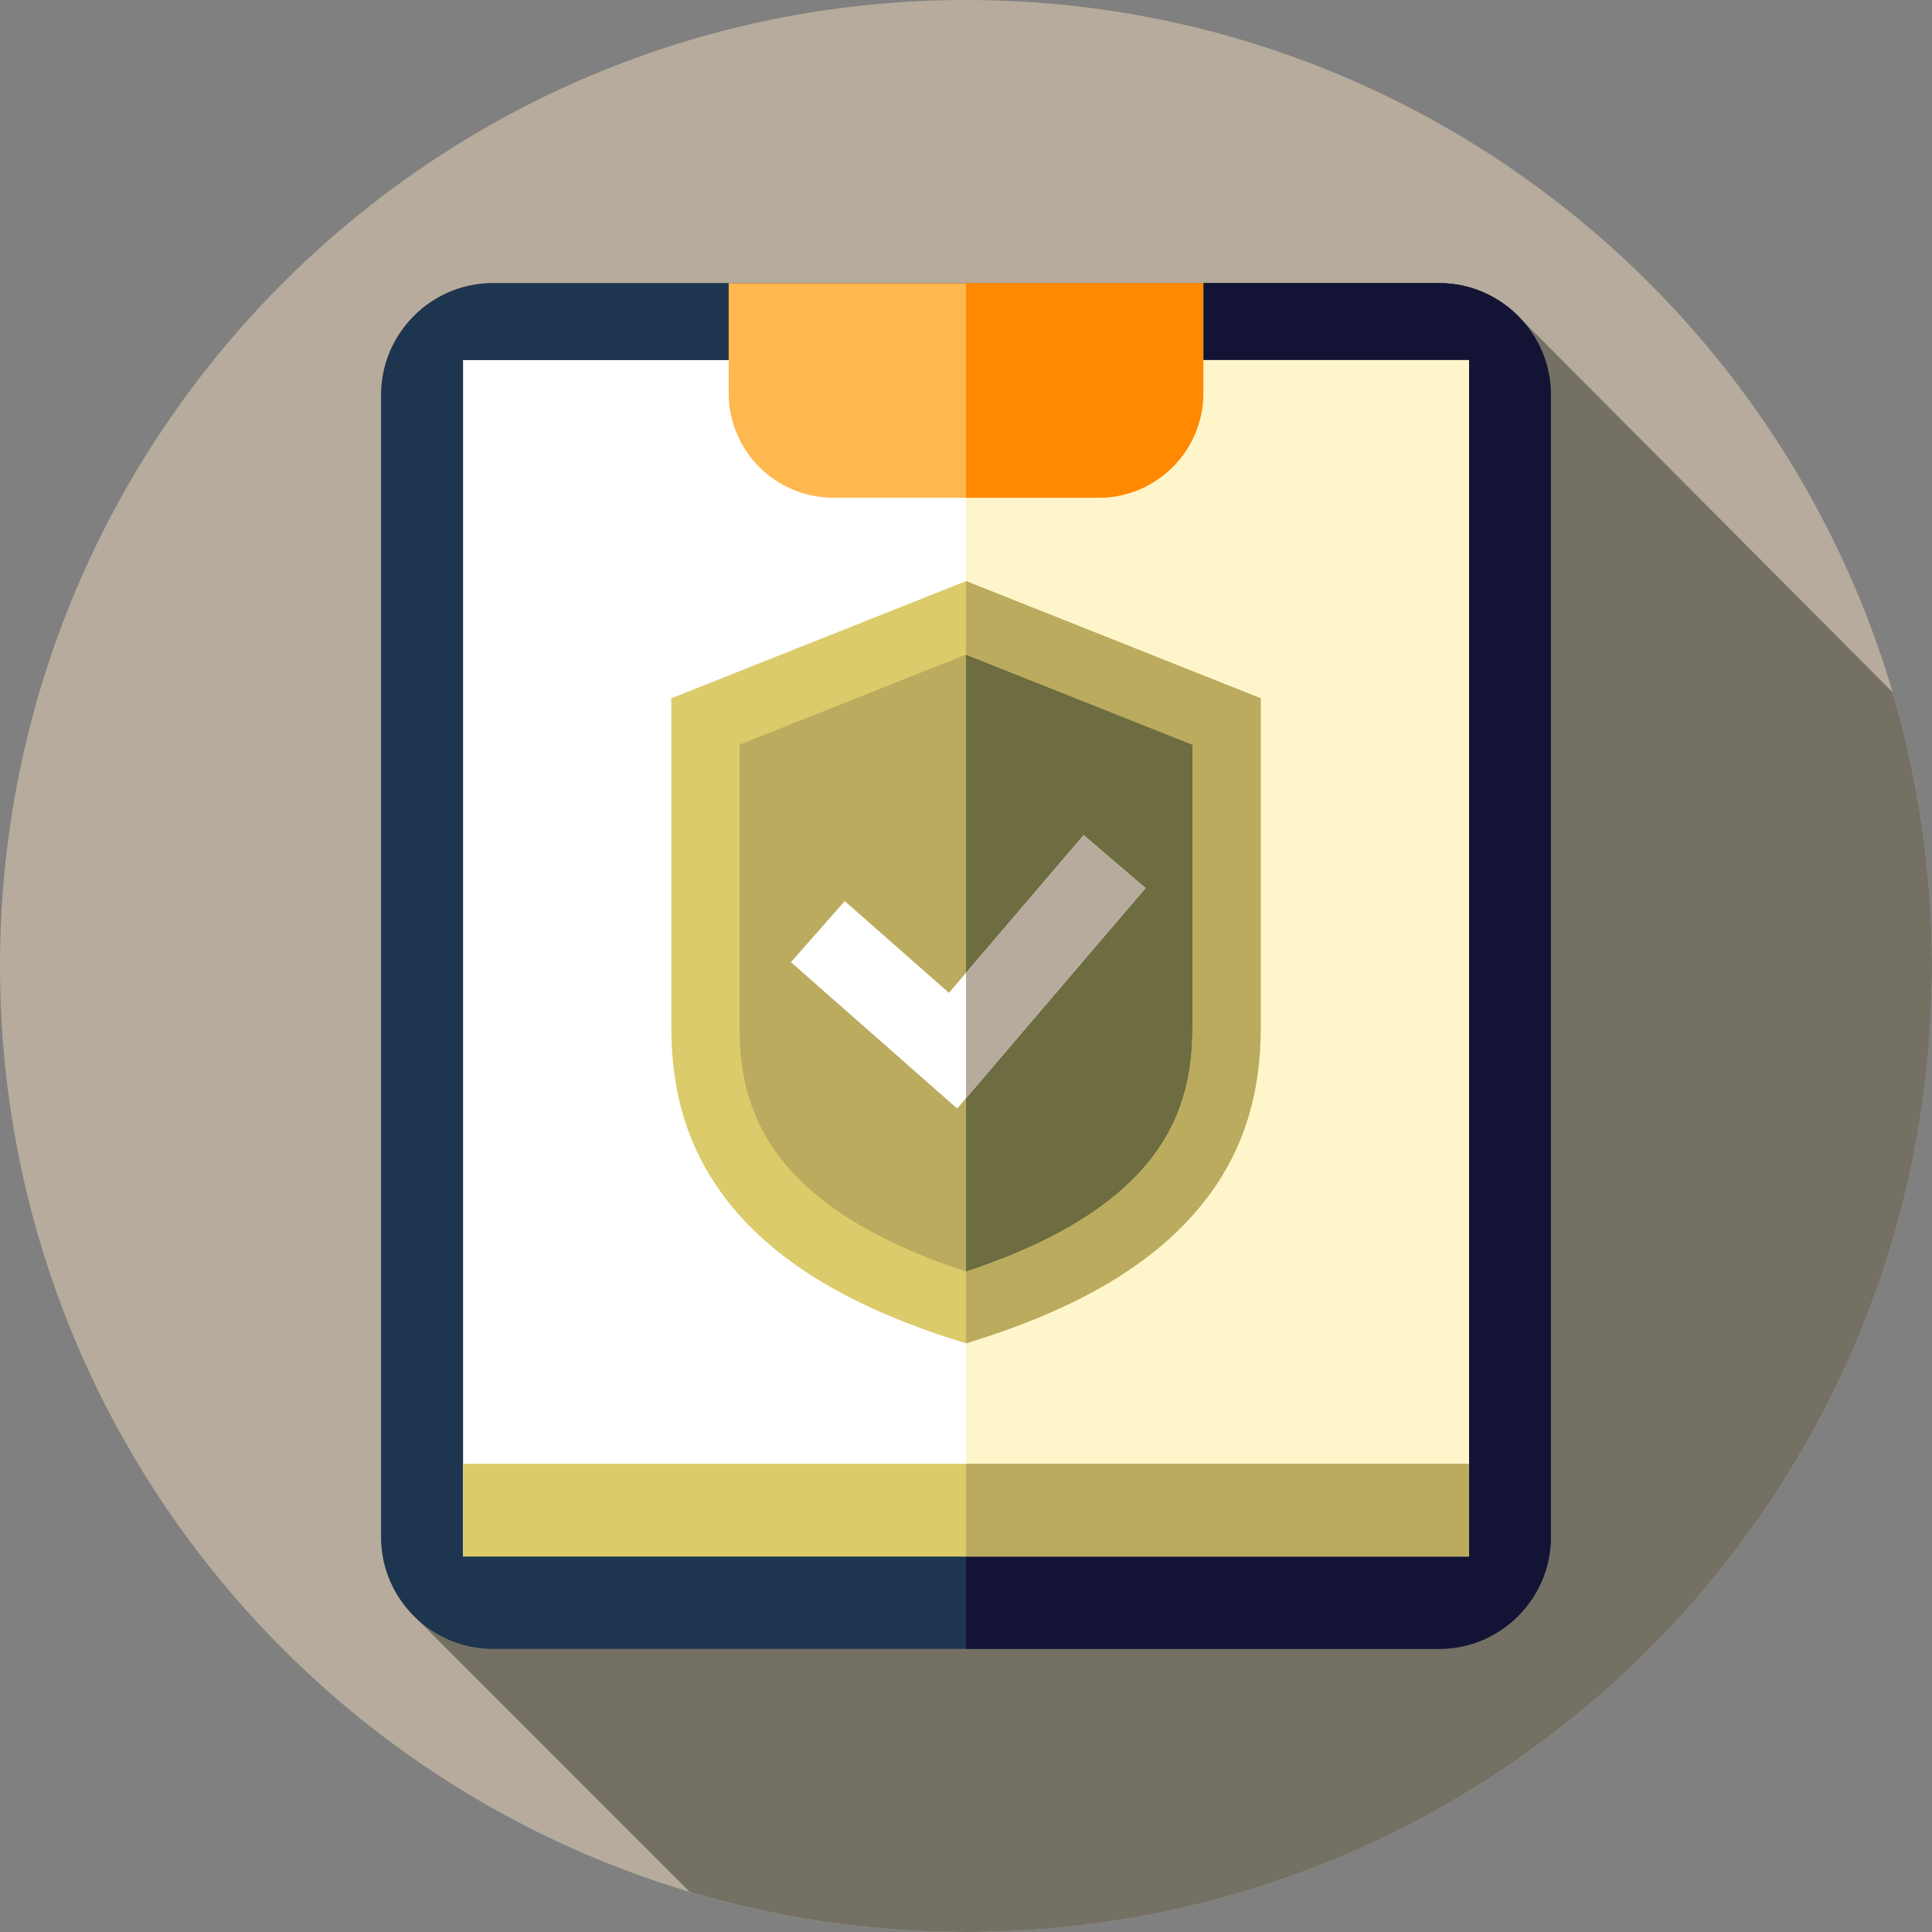 <?xml version="1.0"?>
<svg xmlns="http://www.w3.org/2000/svg" height="512px" viewBox="0 0 512 512" width="512px" class=""><rect x="0" y="0" width="512" height="512" fill="#808080" stroke="none"/><g><path d="m512 256c0 141.387-114.613 256-256 256s-256-114.613-256-256 114.613-256 256-256 256 114.613 256 256zm0 0" fill="#ffec98" data-original="#FFEC98" class="" style="fill:#B6AB9C" data-old_color="#747064"/><path d="m512 256c0-25.191-3.656-49.527-10.438-72.52l-98.625-99.09c-5.41-5.758-13.074-9.367-21.547-9.367h-250.781c-16.285 0-29.609 13.324-29.609 29.609v302.73c0 8.277 3.445 15.785 8.969 21.168 0 0 33.234 33.27 72.797 72.82 23.207 6.914 47.781 10.648 73.234 10.648 141.387 0 256-114.613 256-256zm0 0" fill="#ffdb2d" data-original="#FFDB2D" class="" style="fill:#747064" data-old_color="#9F964F"/><path d="m381.391 436.977h-250.781c-16.285 0-29.609-13.324-29.609-29.609v-302.734c0-16.285 13.324-29.609 29.609-29.609h250.781c16.285 0 29.609 13.324 29.609 29.609v302.734c0 16.285-13.324 29.609-29.609 29.609zm0 0" fill="#004eb1" data-original="#004EB1" class="" style="fill:#1E354F" data-old_color="#131F2D"/><path d="m411 104.629v302.742c0 16.277-13.32 29.609-29.609 29.609h-125.391v-361.961h125.391c16.289 0 29.609 13.332 29.609 29.609zm0 0" fill="#002d6b" data-original="#002D6B" class="" style="fill:#131435" data-old_color="#060810"/><path d="m122.715 95.426h266.57v317.059h-266.57zm0 0" fill="#fff" data-original="#FFF" class=""/><path d="m256 95.422h133.289v317.059h-133.289zm0 0" fill="#fff5cb" data-original="#FFF5CB" class=""/><path d="m256.008 163.734-69.055 27.465v81.172c0 24.125 8.801 55.102 69.055 74.137 60.25-19.035 69.051-50.012 69.051-74.137s0-81.172 0-81.172zm0 0" fill="#00ad95" data-original="#00AD95" class="" style="fill:#BBAB5F" data-old_color="#BBAB60"/><path d="m325.059 191.199v81.18c0 24.117-8.801 55.098-69.051 74.133v-182.777zm0 0" fill="#006659" data-original="#006659" class="" style="fill:#6D6D41" data-old_color="#9F964F"/><path d="m256.008 154-78.102 31.059v87.312c0 17.398 4.484 31.906 13.711 44.363 12.309 16.617 32.48 29.18 61.664 38.402l2.727.859 2.727-.859c29.184-9.223 49.355-21.785 61.664-38.402 9.223-12.457 13.707-26.965 13.707-44.363v-87.312zm60.004 118.371c0 20.918-6.898 47.062-60.004 64.629-53.105-17.566-60.004-43.711-60.004-64.629v-75.035l60.004-23.863 60.004 23.863zm0 0" fill="#00ffea" data-original="#00FFEA" class="" style="fill:#DBCB6A" data-old_color="#9F964F"/><path d="m256.008 153.992v19.484l60.008 23.855v75.043c0 20.918-6.902 47.059-60.008 64.629v18.996l2.727-.867c29.18-9.219 49.348-21.777 61.668-38.398 9.223-12.457 13.699-26.969 13.699-44.355v-87.324zm0 0" fill="#00ceb4" data-original="#00CEB4" class="active-path" style="fill:#BBAB5F" data-old_color="#99995C"/><path d="m253.66 293.77-44.051-38.785 14.254-16.188 27.621 24.316 35.691-41.777 16.398 14.008zm0 0" fill="#fff" data-original="#FFF" class=""/><path d="m303.578 235.344-47.57 55.676v-33.203l31.168-36.488zm0 0" fill="#ffec98" data-original="#FFEC98" class="" style="fill:#B6AB9C" data-old_color="#747064"/><path d="m122.715 387.938h266.57v24.547h-266.57zm0 0" fill="#00ffea" data-original="#00FFEA" class="" style="fill:#DBCB6A" data-old_color="#9F964F"/><path d="m256 387.941h133.289v24.539h-133.289zm0 0" fill="#00ad95" data-original="#00AD95" class="" style="fill:#BBAB5F" data-old_color="#BBAB60"/><path d="m291.148 131.902h-70.297c-15.324 0-27.746-12.422-27.746-27.746v-29.133h125.793v29.133c0 15.324-12.426 27.746-27.75 27.746zm0 0" fill="#ffb74f" data-original="#FFB74F" class="" style="fill:#FFB74F" data-old_color="#FF8900"/><path d="m318.898 75.02v29.141c0 15.32-12.43 27.738-27.75 27.738h-35.148v-56.879zm0 0" fill="#ff8900" data-original="#FF8900" class="" style="fill:#FF8900" data-old_color="#747064"/></g> </svg>
